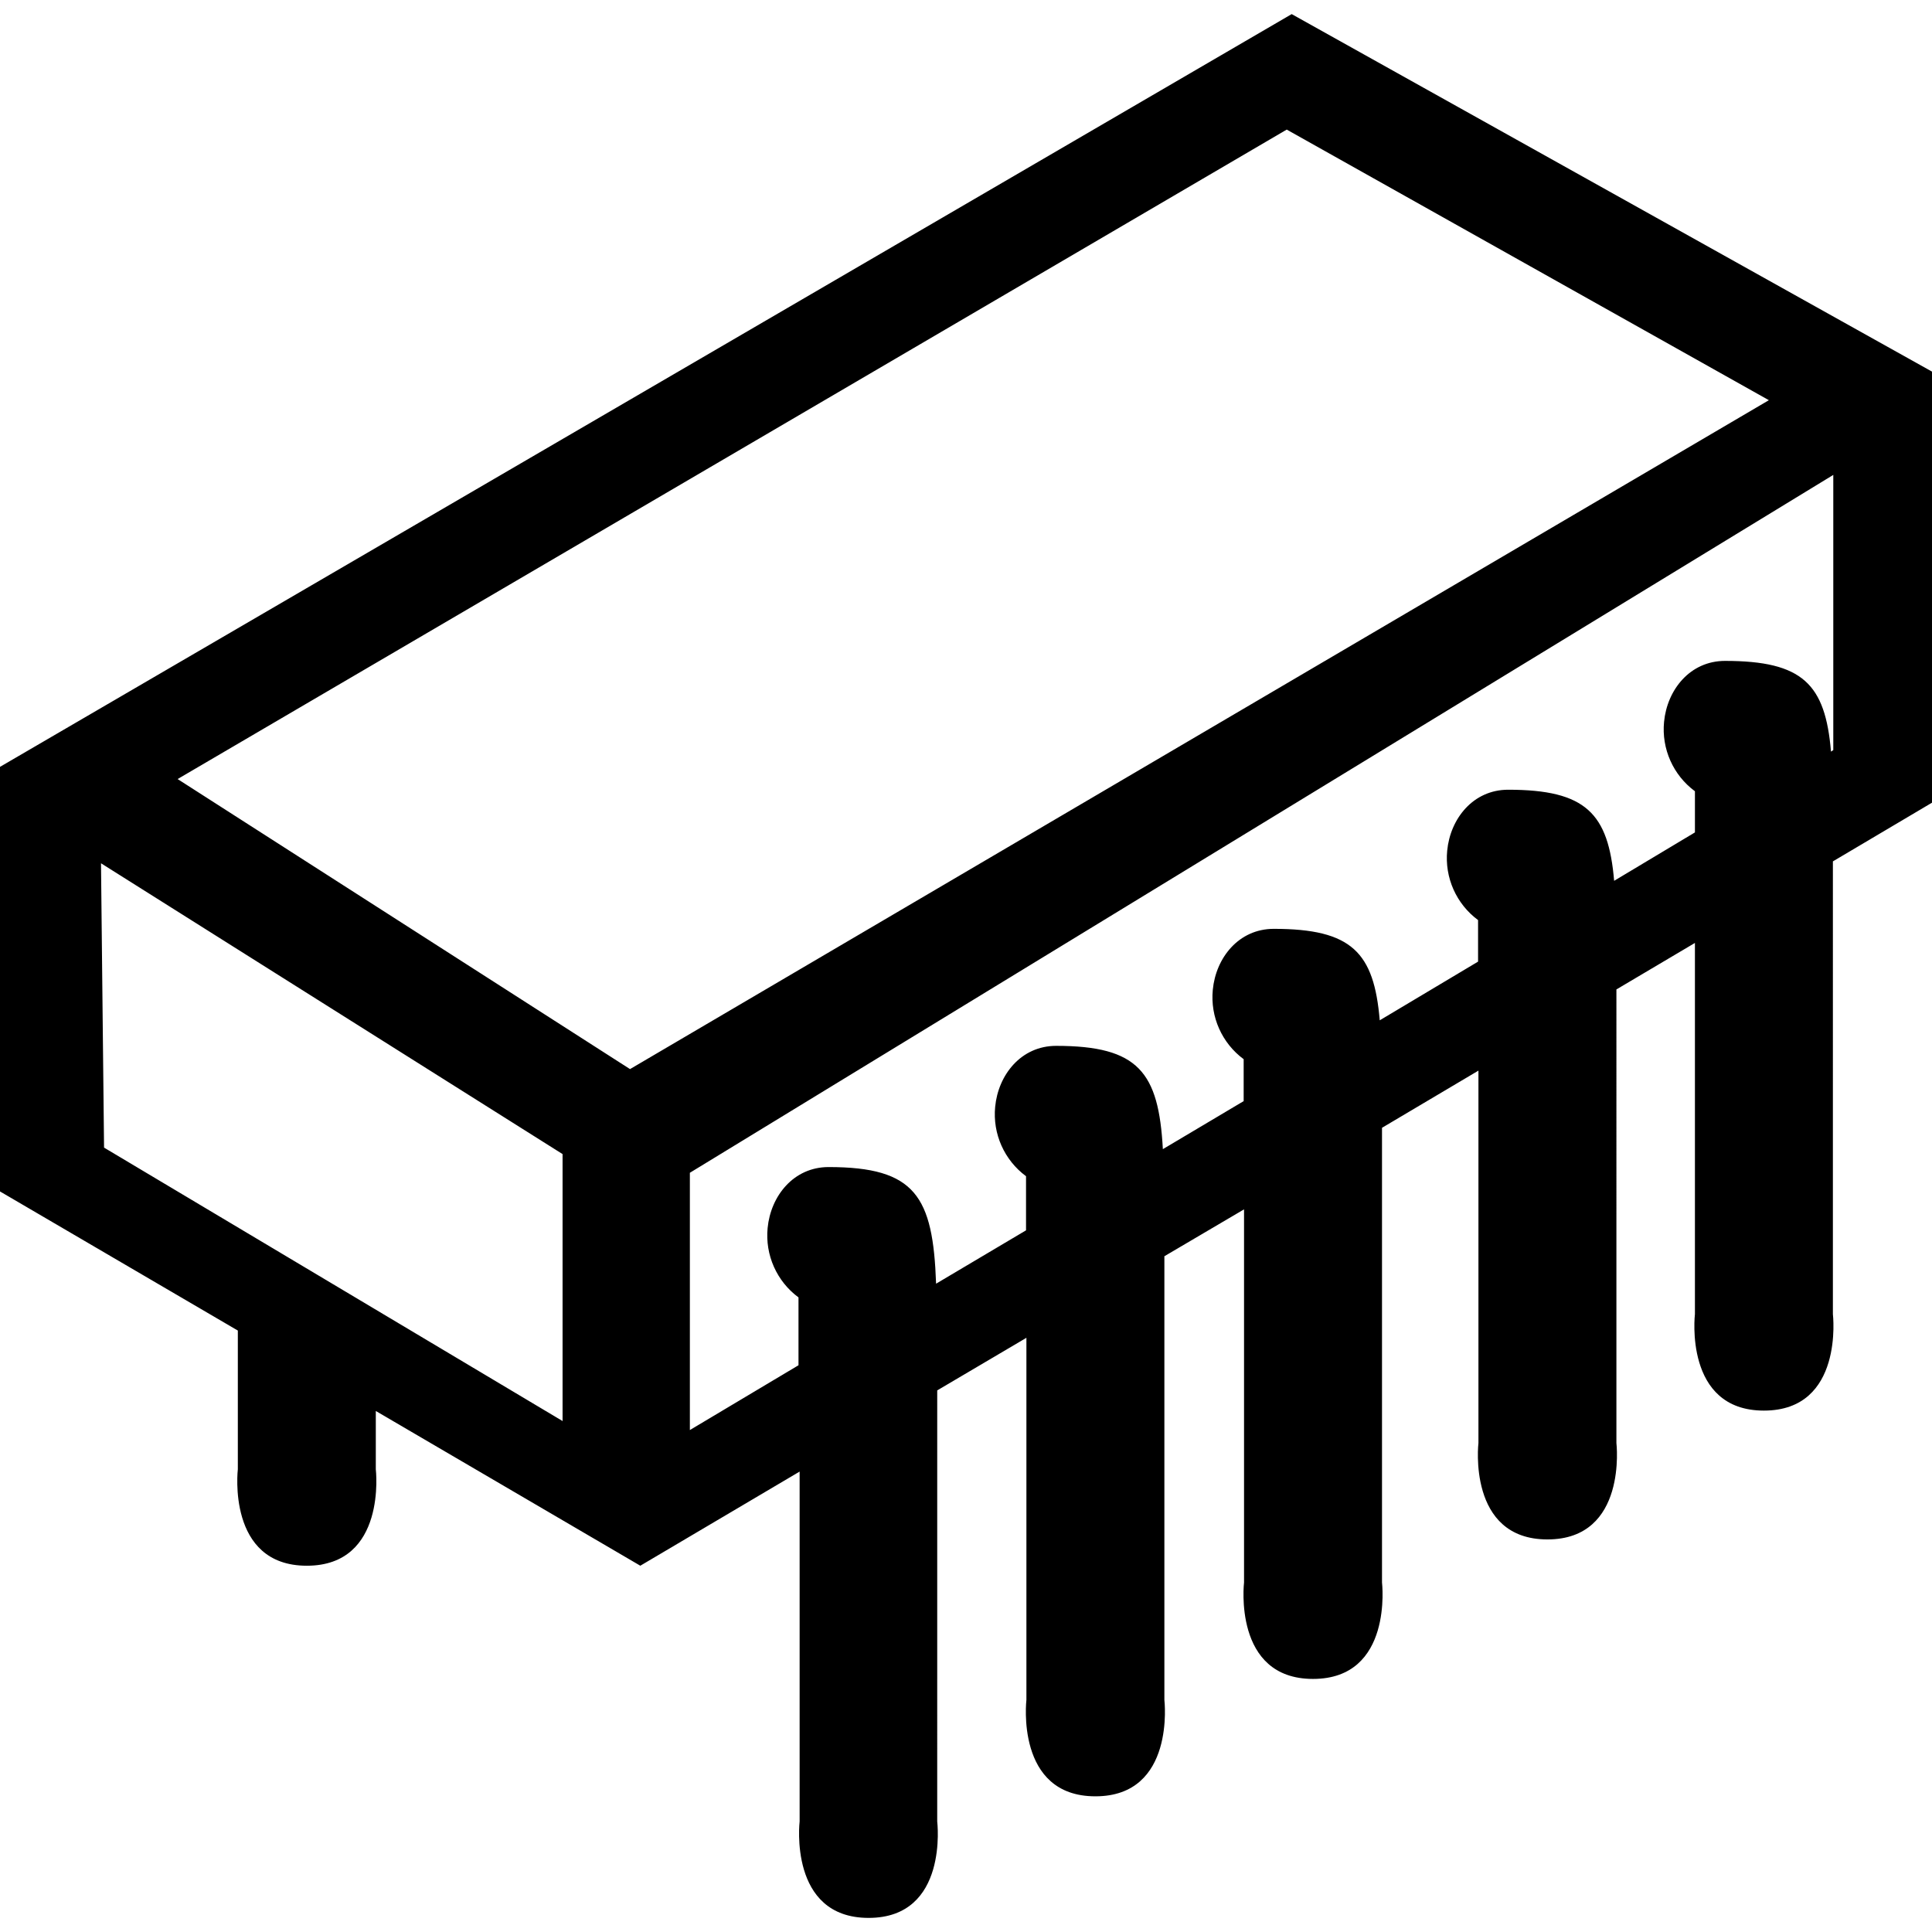 <?xml version="1.0" encoding="utf-8"?>
<!-- Generator: Adobe Illustrator 17.0.2, SVG Export Plug-In . SVG Version: 6.00 Build 0)  -->
<!DOCTYPE svg PUBLIC "-//W3C//DTD SVG 1.1//EN" "http://www.w3.org/Graphics/SVG/1.1/DTD/svg11.dtd">
<svg version="1.1" id="Layer_1" xmlns="http://www.w3.org/2000/svg" xmlns:xlink="http://www.w3.org/1999/xlink" x="0px" y="0px"
	 width="512px" height="512px" viewBox="0 0 512 512" enable-background="new 0 0 512 512" xml:space="preserve">
<title>Master_Icons</title>
<path d="M512,212.719V98.481L342.31,3.737L0,203.224v112.521l63.028,36.867v36.766c0,0-3.03,25.555,18.282,25.555
	c21.312,0,18.282-25.555,18.282-25.555v-15.454l70.098,41.008l42.221-24.949v92.724c0,0-3.03,25.555,18.282,25.555
	c21.312,0,18.181-25.555,18.181-25.555V368.47l23.635-13.939v95.956c0,0-3.03,25.555,18.282,25.555
	c21.312,0,18.282-25.555,18.282-25.555V332.916l21.11-12.424v98.885c0,0-3.03,25.555,18.282,25.555
	c21.312,0,18.282-25.555,18.282-25.555v-120.5l25.555-15.151v98.683c0,0-3.03,25.555,18.282,25.555
	c21.312,0,18.282-25.555,18.282-25.555V262.212l20.807-12.323v98.38c0,0-3.03,25.555,18.282,25.555
	c21.312,0,18.282-25.555,18.282-25.555V228.274L512,212.719z M27.575,304.129l-0.808-75.351l122.318,77.068v70.704l0.101,0.101
	L27.575,304.129z M166.963,283.322L47.069,206.457L340.997,34.342l127.773,71.714L166.963,283.322z M485.233,199.184
	c-1.515-17.878-7.474-24.039-28.08-24.039c-9.293,0-15.353,7.676-16.161,16.161c-0.694,7.14,2.412,14.12,8.182,18.383v10.909
	l-21.413,12.828c-1.515-17.878-7.474-24.14-28.08-24.14c-9.293,0-15.353,7.676-16.161,16.161c-0.694,7.14,2.412,14.12,8.182,18.383
	v11.01l-26.06,15.555c-1.515-17.979-7.373-24.241-28.08-24.241c-9.293,0-15.353,7.676-16.161,16.161
	c-0.694,7.14,2.412,14.12,8.181,18.383v11.111l-21.413,12.727c-1.111-20.403-6.464-27.373-28.282-27.373
	c-9.293,0-15.353,7.676-16.161,16.161c-0.694,7.14,2.412,14.12,8.181,18.383v14.343l-23.837,14.141
	c-0.808-23.13-5.454-30.908-28.484-30.908c-9.293,0-15.353,7.677-16.161,16.161c-0.694,7.14,2.412,14.12,8.182,18.383v17.979
	l-28.787,17.171v-68.179l303.018-184.942v72.926L485.233,199.184z"/>
</svg>
